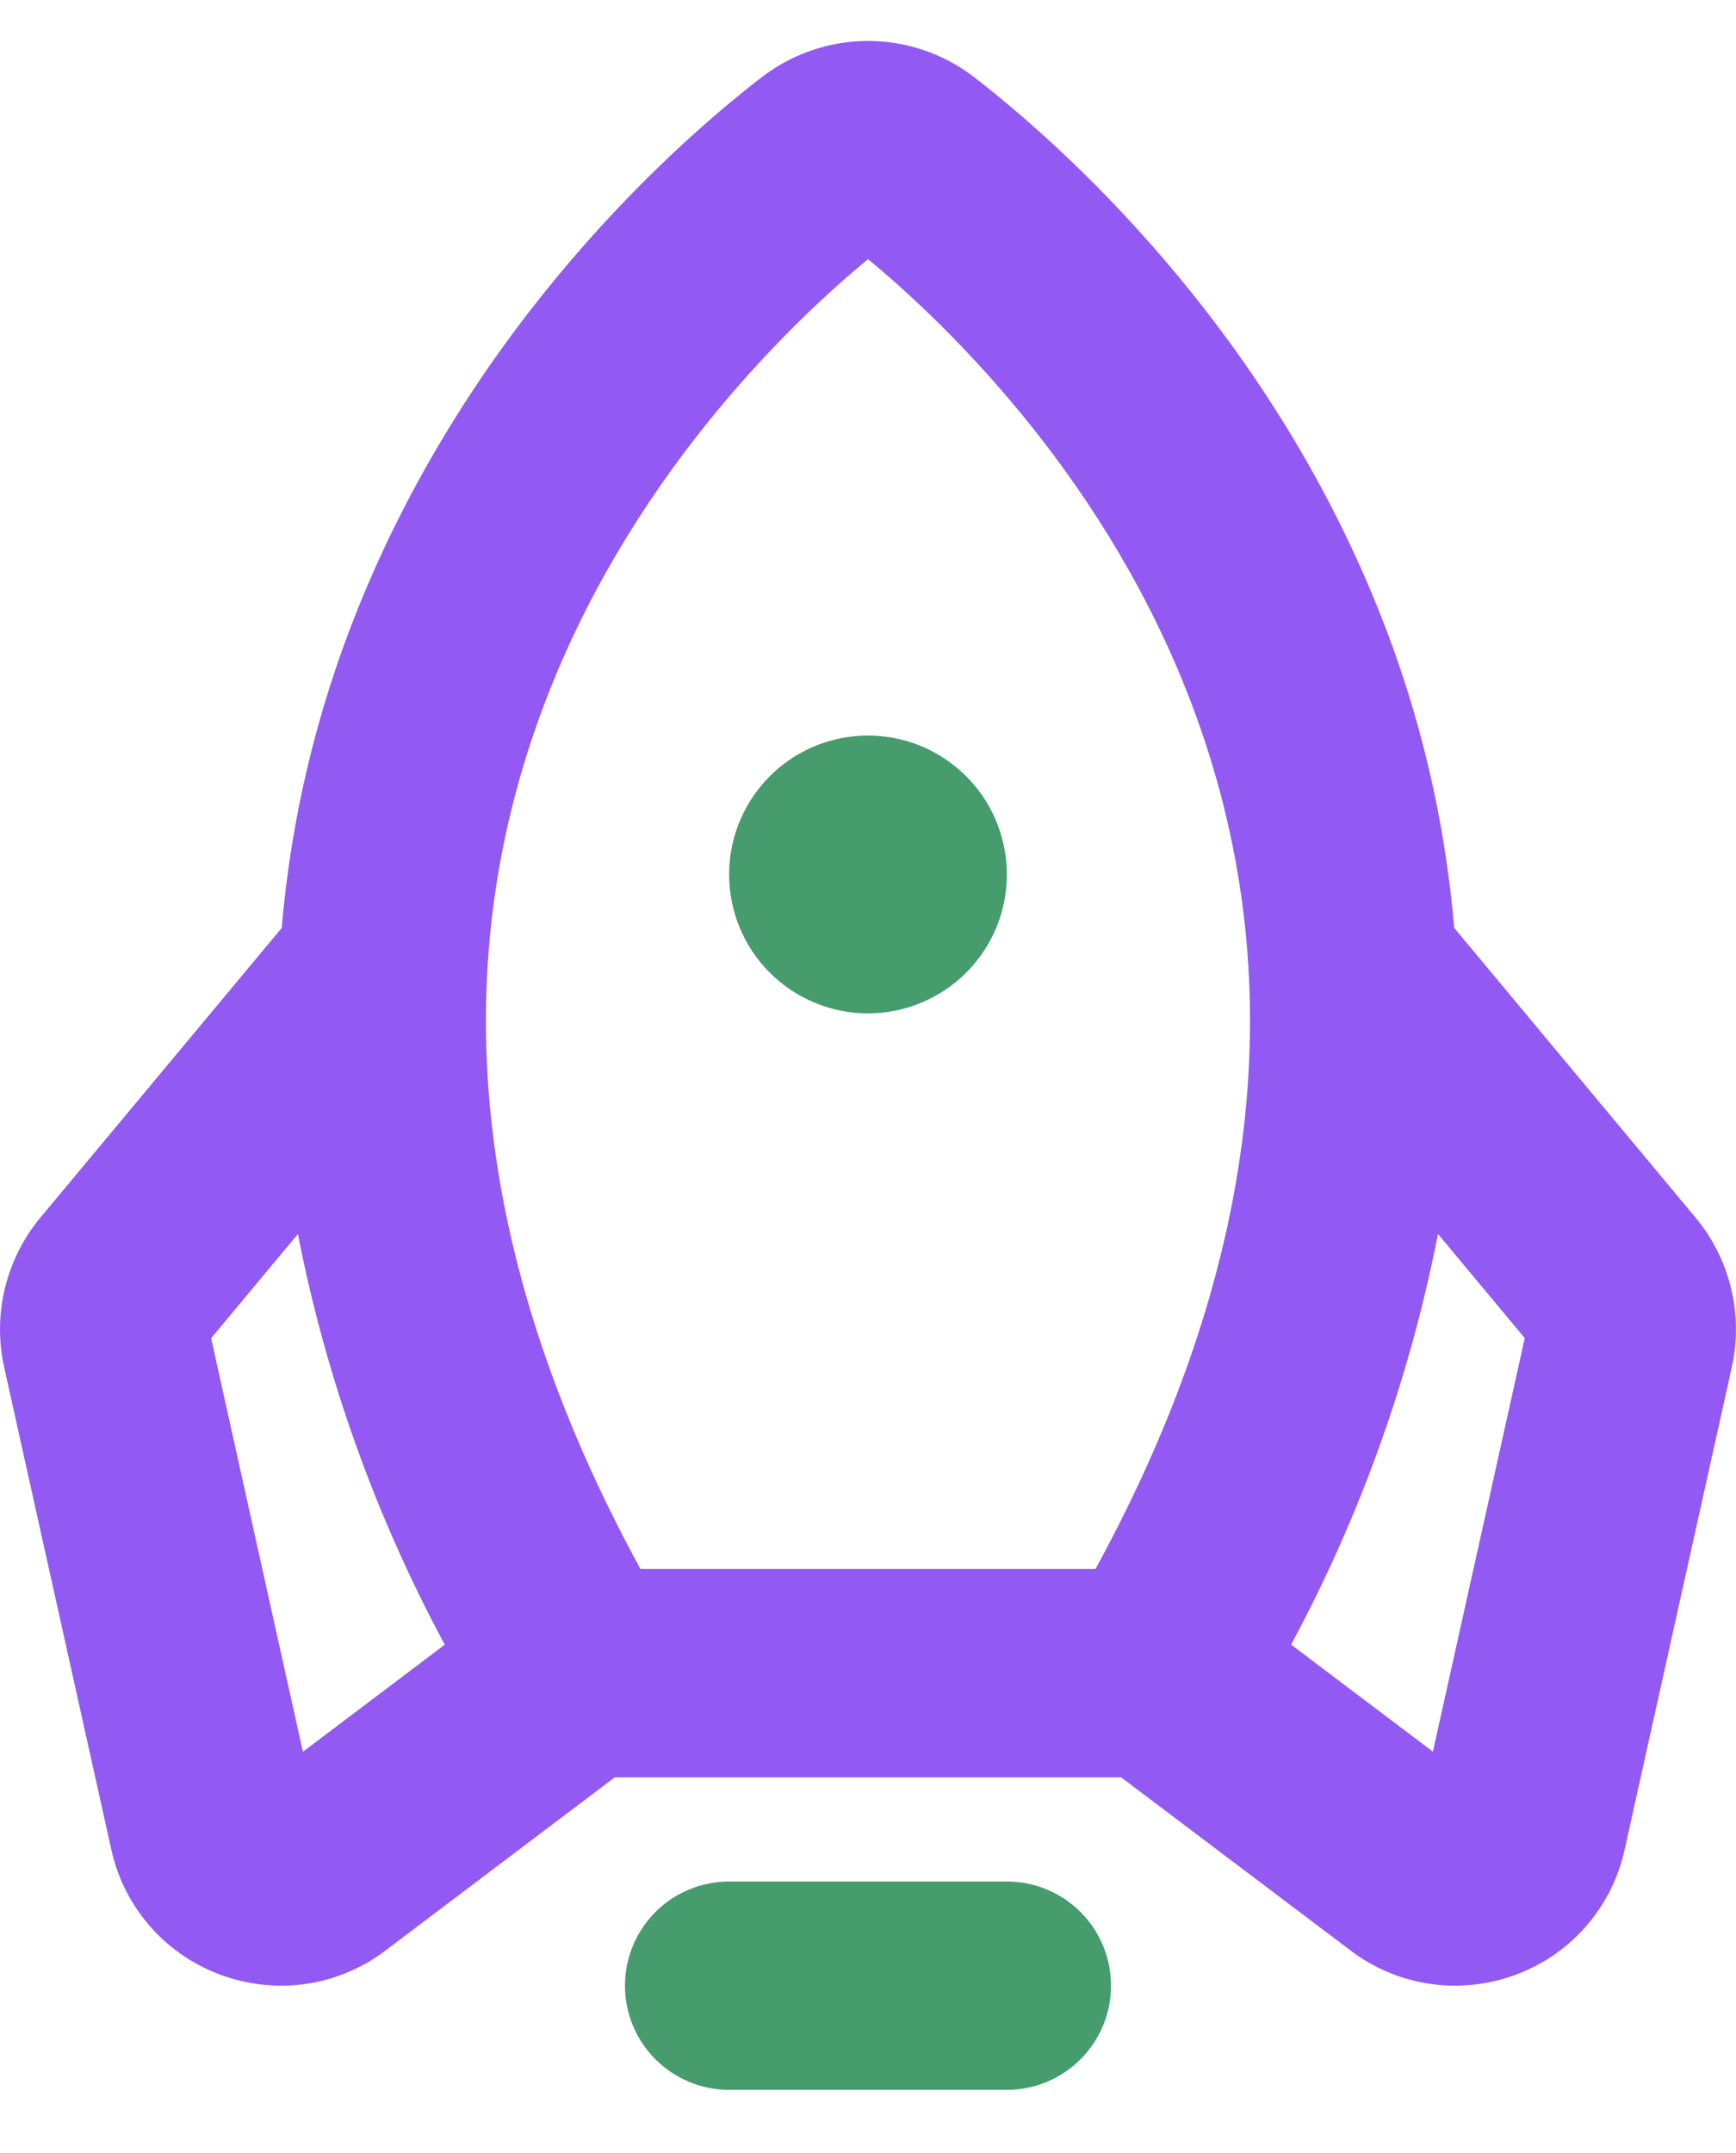 <svg width="25" height="31" viewBox="0 0 25 31" fill="none" xmlns="http://www.w3.org/2000/svg">
<path d="M16 28.591C16 28.989 15.842 29.37 15.56 29.651C15.279 29.933 14.898 30.091 14.5 30.091H10.5C10.102 30.091 9.72 29.933 9.439 29.651C9.158 29.37 9 28.989 9 28.591C9 28.193 9.158 27.811 9.439 27.53C9.72 27.249 10.102 27.091 10.5 27.091H14.5C14.898 27.091 15.279 27.249 15.56 27.53C15.842 27.811 16 28.193 16 28.591ZM12.5 14.591C12.895 14.591 13.282 14.473 13.611 14.254C13.94 14.034 14.196 13.722 14.348 13.356C14.499 12.991 14.539 12.589 14.461 12.201C14.384 11.813 14.194 11.456 13.914 11.177C13.634 10.897 13.278 10.706 12.89 10.629C12.502 10.552 12.1 10.592 11.734 10.743C11.369 10.894 11.057 11.151 10.837 11.48C10.617 11.809 10.5 12.195 10.5 12.591C10.5 13.121 10.71 13.63 11.085 14.005C11.461 14.38 11.969 14.591 12.5 14.591Z" fill="#479C6E"/>
<path d="M24.941 19.678L23.396 26.632C23.305 27.047 23.109 27.432 22.828 27.75C22.546 28.068 22.187 28.308 21.786 28.448C21.517 28.543 21.235 28.591 20.95 28.591C20.392 28.59 19.851 28.402 19.413 28.057L16.146 25.591H8.853L5.586 28.058C5.148 28.403 4.607 28.591 4.05 28.591C3.765 28.591 3.482 28.542 3.213 28.447C2.812 28.307 2.454 28.067 2.172 27.749C1.89 27.431 1.694 27.046 1.603 26.631L0.058 19.678C-0.023 19.305 -0.019 18.918 0.071 18.547C0.161 18.176 0.335 17.83 0.578 17.536L4.057 13.361C4.19 11.797 4.555 10.261 5.138 8.803C6.797 4.647 9.763 2.041 10.968 1.113C11.407 0.774 11.945 0.59 12.5 0.59C13.054 0.59 13.593 0.774 14.031 1.113C15.231 2.041 18.202 4.647 19.861 8.803C20.445 10.261 20.809 11.797 20.942 13.361L24.421 17.536C24.665 17.83 24.838 18.176 24.928 18.547C25.019 18.918 25.023 19.305 24.941 19.678ZM9.223 22.591H15.776C18.215 18.128 18.651 13.868 17.075 9.916C15.8 6.716 13.525 4.578 12.5 3.731C11.475 4.578 9.2 6.716 7.925 9.916C6.347 13.868 6.785 18.128 9.223 22.591ZM6.405 23.681C5.407 21.827 4.694 19.834 4.29 17.768L3.04 19.268L4.362 25.223L6.405 23.681ZM21.958 19.267L20.708 17.767C20.304 19.833 19.591 21.826 18.593 23.68L20.635 25.221L21.958 19.267Z" fill="#9359F3"/>
</svg>
